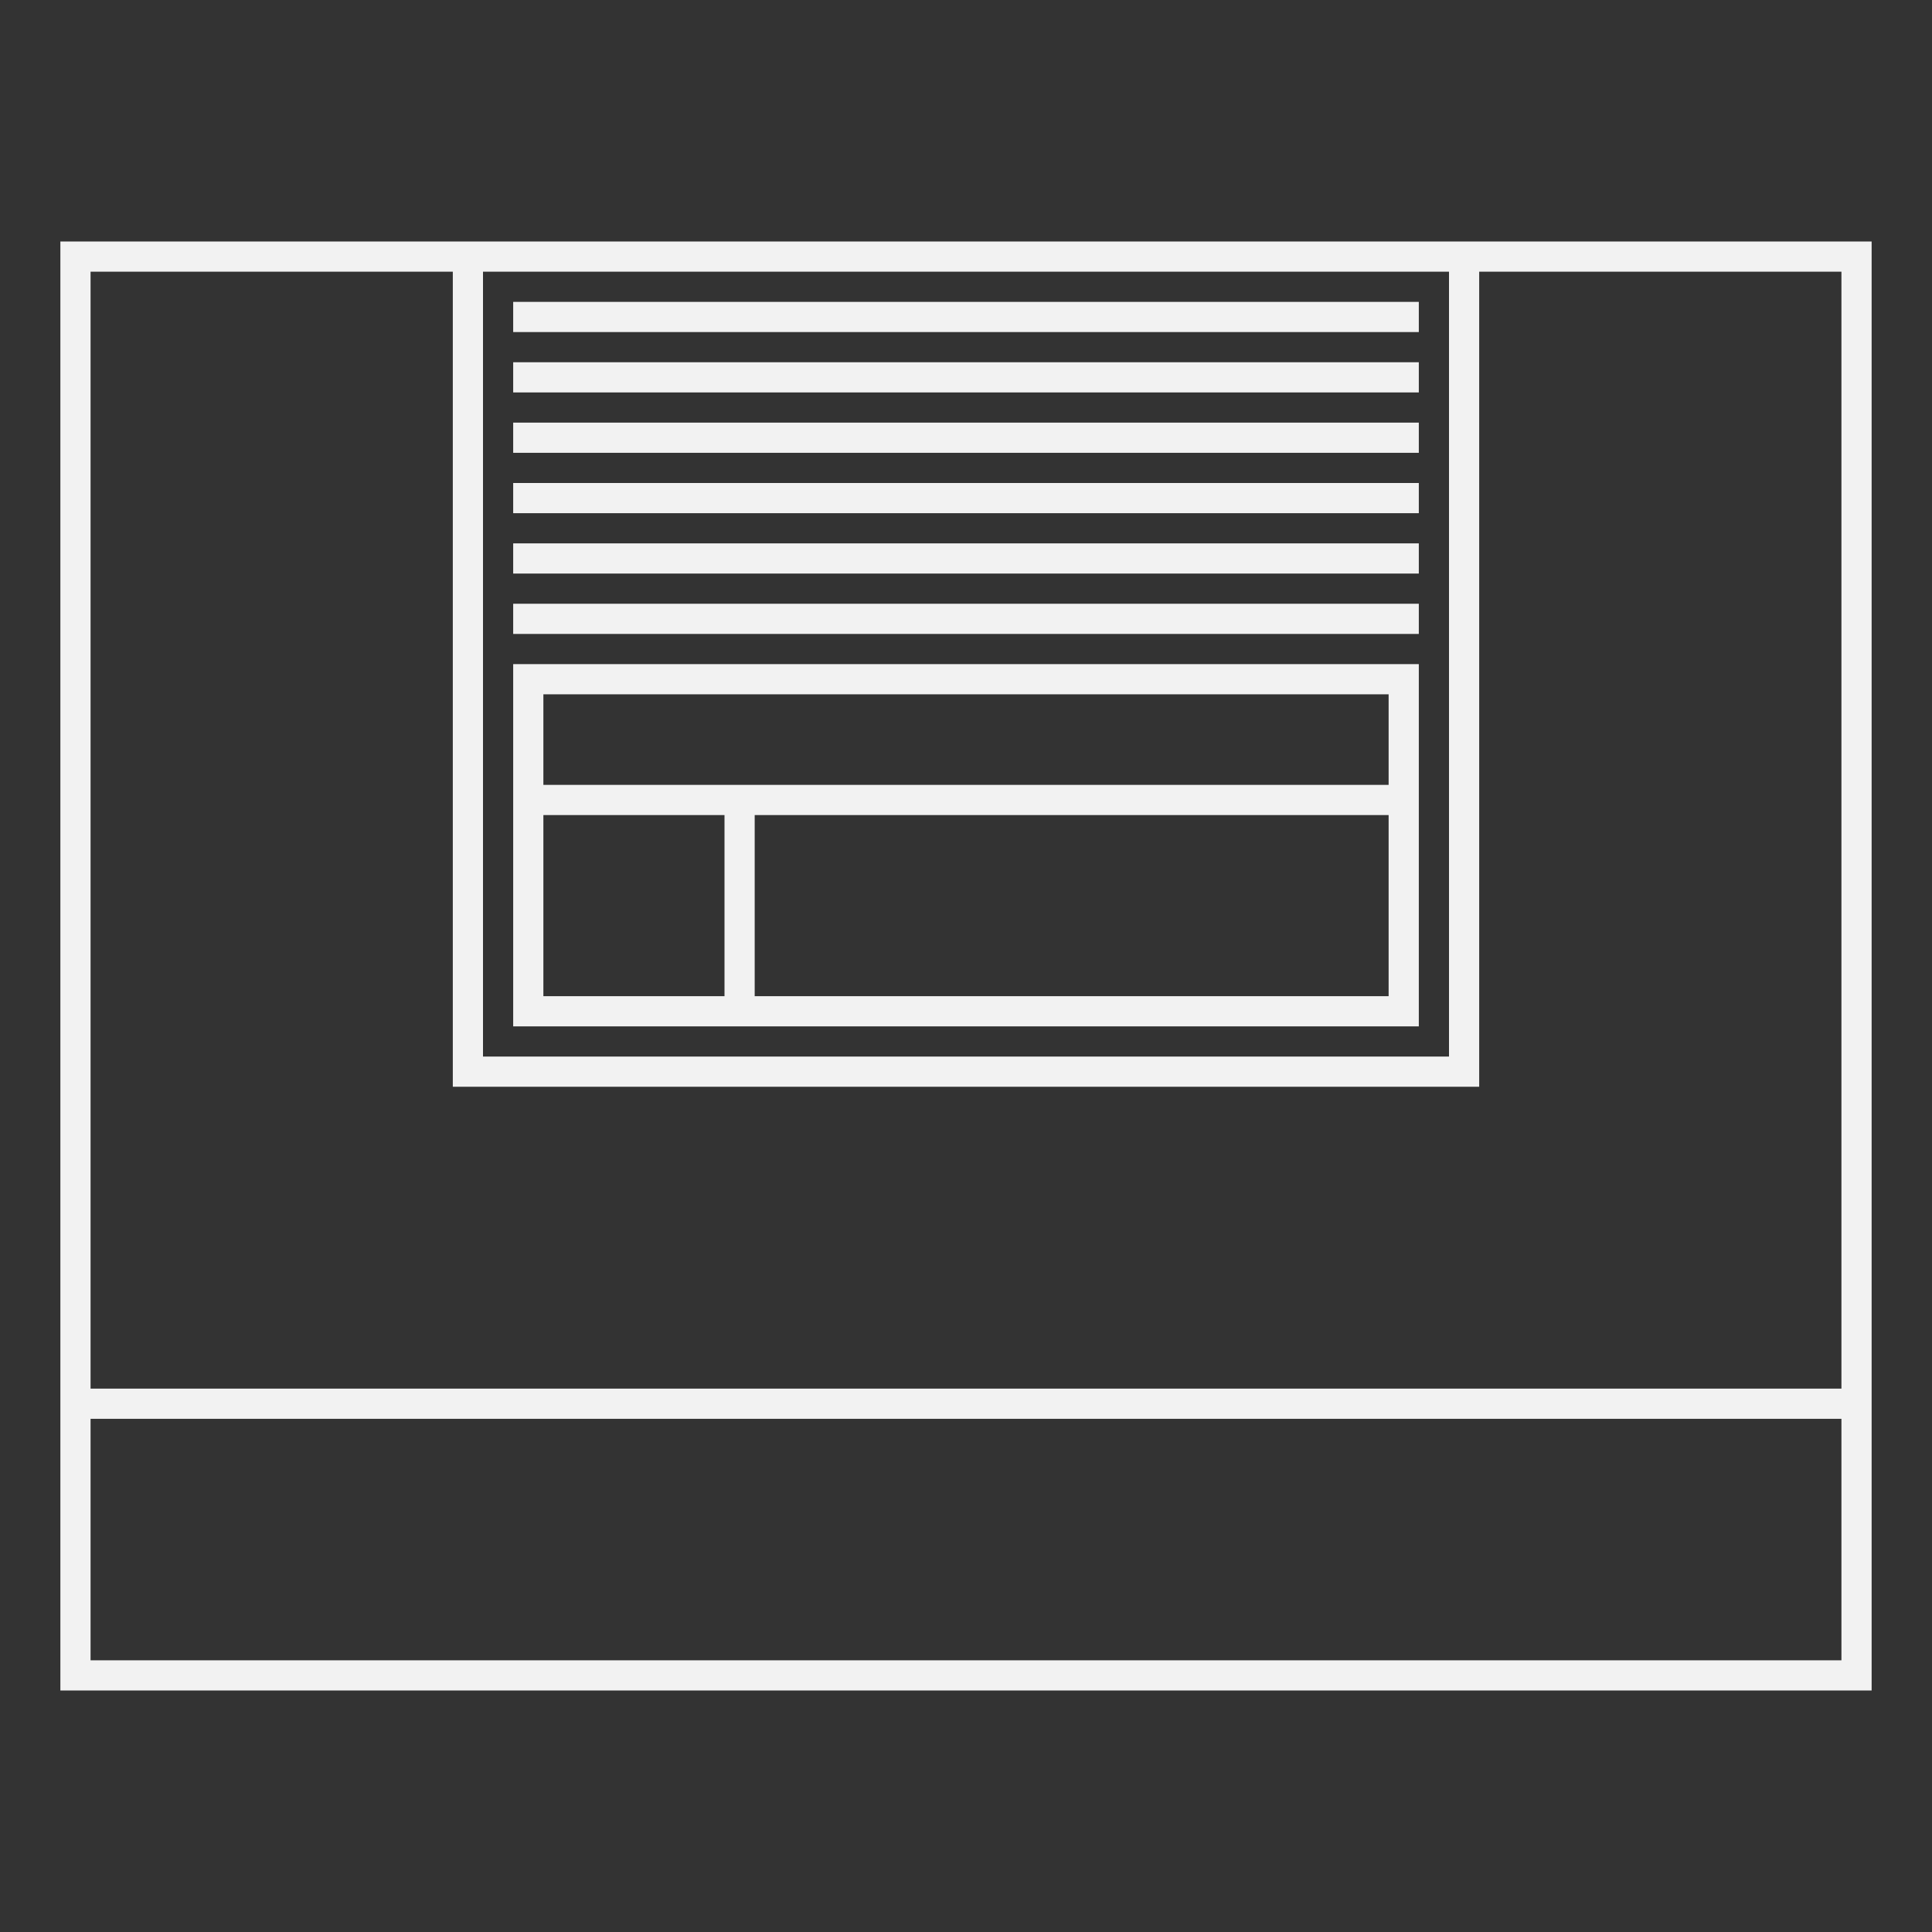 <?xml version="1.0" encoding="UTF-8" standalone="no"?>
<svg
   xmlns:dc="http://purl.org/dc/elements/1.1/"
   xmlns:cc="http://creativecommons.org/ns#"
   xmlns:rdf="http://www.w3.org/1999/02/22-rdf-syntax-ns#"
   xmlns:svg="http://www.w3.org/2000/svg"
   xmlns="http://www.w3.org/2000/svg"
   viewBox="0 0 320 320"
   height="320"
   width="320"
   xml:space="preserve"
   version="1.1"
   id="svg2"><rect x="0" y="0" width="320" height="320" fill="#333333" stroke="none"/><defs
     id="defs6" /><g
     transform="matrix(1.25,0,0,-1.25,0,320)"
     id="g10"><g
       transform="translate(12,72)"
       id="g12"><path
         id="path14"
         style="fill:#f2f2f2;fill-opacity:1;fill-rule:nonzero;stroke:none"
         d="m 0,0 0,148 48,0 0,-104 0,-4 4,0 128,0 4,0 0,4 0,104 48,0 L 232,0 0,0 Z m 232,-36 -232,0 0,32 232,0 0,-32 z m -52,80 -128,0 0,104 128,0 0,-104 z m 52,108 -48,0 -4,0 -128,0 -4,0 -48,0 -4,0 0,-4 0,-148 0,-4 0,-32 0,-4 4,0 232,0 4,0 0,4 0,32 0,4 0,148 0,4 -4,0 z" /></g><path
       id="path16"
       style="fill:#f2f2f2;fill-opacity:1;fill-rule:nonzero;stroke:none"
       d="m 188,216 -120,0 0,-4 120,0 0,4 z" /><path
       id="path18"
       style="fill:#f2f2f2;fill-opacity:1;fill-rule:nonzero;stroke:none"
       d="m 188,208 -120,0 0,-4 120,0 0,4 z" /><path
       id="path20"
       style="fill:#f2f2f2;fill-opacity:1;fill-rule:nonzero;stroke:none"
       d="m 188,200 -120,0 0,-4 120,0 0,4 z" /><path
       id="path22"
       style="fill:#f2f2f2;fill-opacity:1;fill-rule:nonzero;stroke:none"
       d="m 188,192 -120,0 0,-4 120,0 0,4 z" /><path
       id="path24"
       style="fill:#f2f2f2;fill-opacity:1;fill-rule:nonzero;stroke:none"
       d="m 188,184 -120,0 0,-4 120,0 0,4 z" /><path
       id="path26"
       style="fill:#f2f2f2;fill-opacity:1;fill-rule:nonzero;stroke:none"
       d="m 188,176 -120,0 0,-4 120,0 0,4 z" /><path
       id="path28"
       style="fill:#f2f2f2;fill-opacity:1;fill-rule:nonzero;stroke:none"
       d="m 96,124 -24,0 0,24 24,0 0,-24 z m -24,40 112,0 0,-12 -84,0 -4,0 -24,0 0,12 z m 112,-40 -84,0 0,24 84,0 0,-24 z m -88,-4 4,0 88,0 0,28 0,4 0,12 0,4 -4,0 -112,0 -4,0 0,-4 0,-12 0,-4 0,-24 0,-4 4,0 24,0 z" /></g></svg>